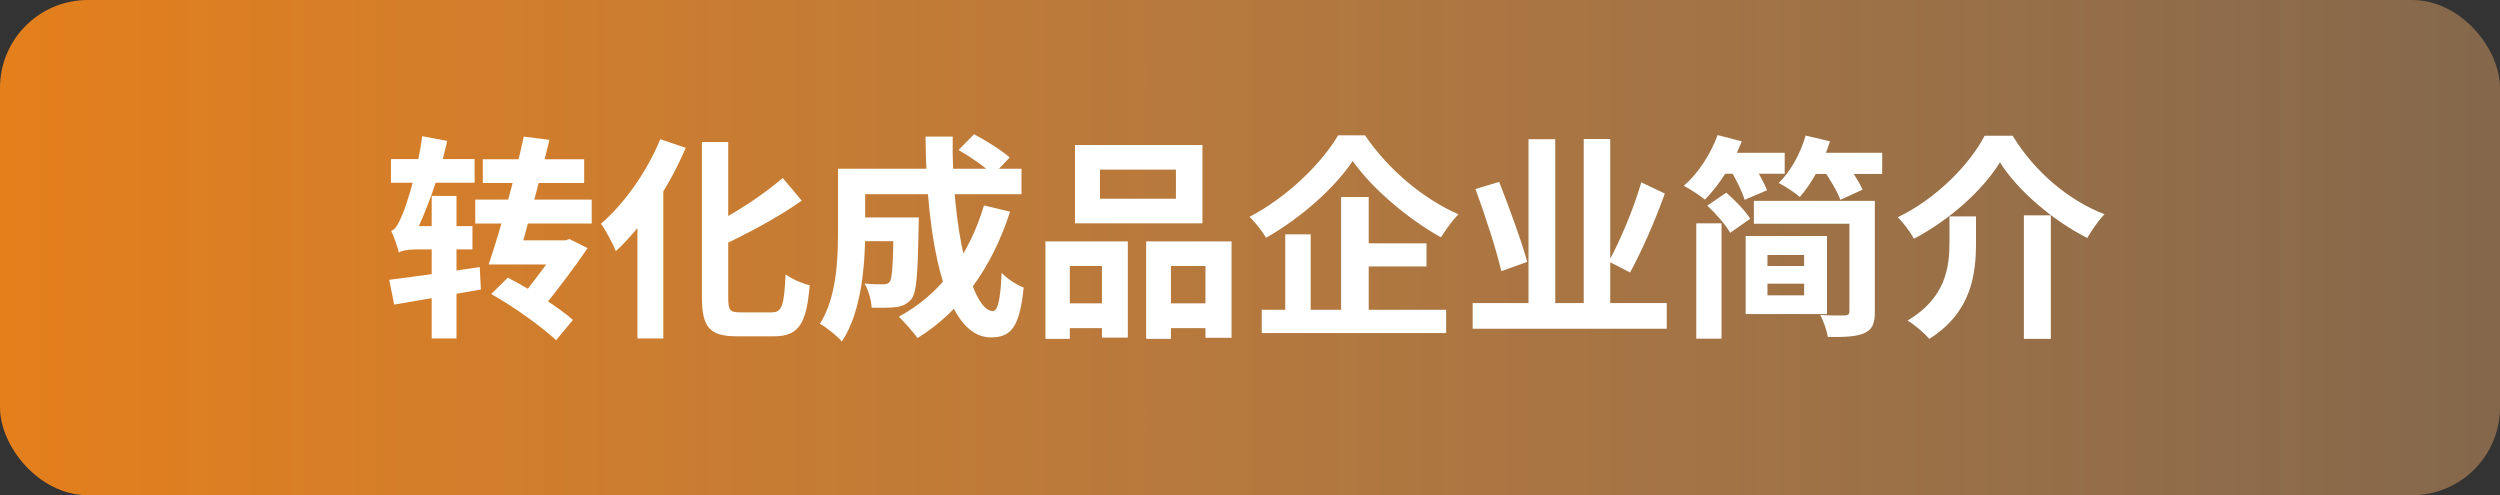<svg width="313" height="62" viewBox="0 0 313 62" fill="none" xmlns="http://www.w3.org/2000/svg">
<rect x="0" y="0" width="313" height="62" fill="#333333" stroke="none"/>
<rect width="313" height="62" rx="11" fill="url(#paint0_linear_599_23)"/>
<path d="M48.945 19.912V22.882H59.421V19.912H48.945ZM54.048 24.529V42.376H57.153V24.529H54.048ZM48.729 35.032L49.35 38.137C52.401 37.624 56.424 36.922 60.204 36.247L60.069 33.439C55.938 34.06 51.591 34.681 48.729 35.032ZM49.944 31.63C49.944 31.117 51.618 30.091 51.618 30.091V30.037C53.265 26.797 55.02 22.099 55.992 17.644L52.86 17.05C52.347 21.127 50.889 25.717 50.403 26.797C49.917 27.958 49.539 28.741 48.972 28.903C49.35 29.659 49.809 31.063 49.944 31.63ZM49.944 31.63C50.187 31.387 51.186 31.225 52.05 31.225H59.151V28.309H51.348L49.944 29.065V31.63ZM63.174 30.091V33.115H71.085V30.091H63.174ZM70.302 30.091V30.415C69.087 32.224 66.711 35.437 64.713 37.867L67.467 39.163C69.546 36.625 71.868 33.574 73.569 31.063L71.301 29.929L70.815 30.091H70.302ZM61.5 36.814C64.443 38.461 67.926 40.999 69.627 42.592L71.733 40.054C69.951 38.488 66.549 36.301 63.579 34.762L61.5 36.814ZM65.577 17.104C64.47 22.234 62.58 29.011 61.176 33.115H64.632C65.82 29.254 67.548 22.666 68.79 17.509L65.577 17.104ZM60.447 19.939V22.909H73.137V19.939H60.447ZM59.502 24.988V27.985H74.082V24.988H59.502ZM87.879 17.779V37.192C87.879 41.026 88.878 42.106 92.28 42.106C93.009 42.106 96.141 42.106 96.924 42.106C100.11 42.106 100.974 40.378 101.379 35.707C100.461 35.518 99.138 34.924 98.355 34.357C98.166 38.164 97.95 39.109 96.627 39.109C95.979 39.109 93.279 39.109 92.685 39.109C91.362 39.109 91.173 38.839 91.173 37.219V17.779H87.879ZM98.004 22.288C95.601 24.34 92.01 26.77 88.662 28.363C89.121 29.065 89.742 30.199 89.958 30.955C93.468 29.308 97.329 27.283 100.38 25.123L98.004 22.288ZM82.668 17.428C80.994 21.505 78.159 25.501 75.243 28.012C75.837 28.822 76.782 30.604 77.106 31.441C80.508 28.309 83.829 23.314 85.854 18.508L82.668 17.428ZM79.806 25.042V42.376H83.046V21.91L82.992 21.856L79.806 25.042ZM106.887 27.229V30.199H113.124V27.229H106.887ZM111.882 27.229V27.715C111.828 32.953 111.72 34.843 111.396 35.275C111.18 35.545 110.937 35.599 110.559 35.599C110.127 35.599 109.209 35.599 108.237 35.491C108.723 36.301 109.074 37.57 109.128 38.515C110.397 38.542 111.558 38.542 112.287 38.434C113.07 38.299 113.61 38.056 114.15 37.381C114.771 36.544 114.906 34.141 115.014 28.417C115.014 28.039 115.041 27.229 115.041 27.229H111.882ZM120.009 18.778C121.521 19.642 123.438 20.965 124.329 21.91L126.408 19.723C125.436 18.832 123.438 17.59 121.953 16.807L120.009 18.778ZM123.195 25.717C121.332 31.981 117.714 36.868 112.53 39.649C113.205 40.297 114.393 41.647 114.879 42.322C120.225 39.028 124.194 33.547 126.462 26.5L123.195 25.717ZM107.076 21.127V24.313H127.893V21.127H107.076ZM104.916 21.127V29.038C104.916 32.575 104.727 37.3 102.648 40.54C103.404 40.918 104.862 42.106 105.402 42.754C107.859 39.109 108.318 33.115 108.318 29.065V21.127H104.916ZM115.878 17.104C115.959 29.416 118.146 42.241 124.032 42.241C126.57 42.241 127.65 41.026 128.163 36.004C127.299 35.68 126.138 34.924 125.409 34.168C125.247 37.57 124.923 38.947 124.302 38.947C121.575 38.947 119.091 28.12 119.28 17.104H115.878ZM137.721 21.235H147.225V24.88H137.721V21.235ZM134.589 18.157V27.958H150.546V18.157H134.589ZM130.89 30.226V42.43H133.941V33.304H137.964V42.268H141.204V30.226H130.89ZM143.499 30.226V42.43H146.604V33.304H150.924V42.295H154.191V30.226H143.499ZM132.24 37.975V41.08H139.314V37.975H132.24ZM144.984 37.975V41.08H152.544V37.975H144.984ZM169.365 20.155C171.687 23.503 176.223 27.391 180.408 29.713C181.029 28.741 181.785 27.661 182.595 26.824C178.248 24.934 173.82 21.262 170.904 16.942H167.529C165.504 20.425 161.13 24.718 156.432 27.148C157.161 27.823 158.079 29.011 158.511 29.767C162.993 27.229 167.151 23.449 169.365 20.155ZM169.527 30.469V33.358H178.599V30.469H169.527ZM157.971 38.785V41.701H181.056V38.785H157.971ZM167.907 24.664V40.351H171.363V24.664H167.907ZM160.914 29.335V40.27H164.1V29.335H160.914ZM184.377 37.948V41.161H208.677V37.948H184.377ZM191.37 17.428V39.163H194.718V17.428H191.37ZM198.282 17.401V39.352H201.603V17.401H198.282ZM205.491 22.828C204.546 26.122 202.818 30.199 201.414 32.737L204.087 34.114C205.518 31.495 207.219 27.661 208.434 24.232L205.491 22.828ZM184.728 23.665C185.943 26.959 187.374 31.36 187.968 33.952L191.208 32.791C190.506 30.199 188.94 25.96 187.698 22.774L184.728 23.665ZM215.13 19.129V21.748H223.446V19.129H215.13ZM225.579 19.129V21.775H235.65V19.129H225.579ZM215.049 16.915C214.158 19.318 212.592 21.748 210.81 23.26C211.539 23.638 212.835 24.475 213.456 24.988C215.184 23.26 216.993 20.479 218.073 17.698L215.049 16.915ZM226.065 16.969C225.417 19.237 224.175 21.478 222.69 22.909C223.446 23.287 224.742 24.124 225.336 24.664C226.821 22.99 228.279 20.344 229.116 17.698L226.065 16.969ZM216.588 21.181C217.317 22.369 218.127 23.989 218.424 25.015L221.232 23.827C220.854 22.828 219.963 21.262 219.207 20.128L216.588 21.181ZM228.144 21.046C229.035 22.288 230.034 23.962 230.412 25.015L233.193 23.746C232.734 22.666 231.654 21.073 230.763 19.912L228.144 21.046ZM219.801 33.304V35.518H227.199V33.304H219.801ZM212.376 27.958V42.403H215.535V27.958H212.376ZM219.585 25.15V28.012H233.49V25.15H219.585ZM213.753 25.744C214.833 26.743 216.102 28.201 216.615 29.146L219.126 27.391C218.532 26.419 217.236 25.069 216.129 24.124L213.753 25.744ZM231.546 25.15V38.974C231.546 39.352 231.411 39.46 230.979 39.487C230.601 39.514 229.116 39.514 227.901 39.433C228.306 40.189 228.711 41.377 228.846 42.187C230.898 42.214 232.356 42.16 233.382 41.728C234.408 41.269 234.732 40.54 234.732 39.001V25.15H231.546ZM221.286 31.927H225.876V36.976H221.286V31.927ZM218.559 29.551V39.325H228.738V29.551H218.559ZM250.392 20.317C252.579 23.827 257.007 27.607 261.327 29.794C261.921 28.795 262.65 27.688 263.487 26.824C259.059 25.123 254.766 21.559 251.985 16.996H248.475C246.612 20.587 242.4 24.907 237.594 27.202C238.296 27.877 239.214 29.092 239.619 29.902C244.155 27.499 248.286 23.773 250.392 20.317ZM253.389 26.959V42.43H256.764V26.959H253.389ZM244.074 27.094V30.361C244.074 33.493 243.588 37.3 238.836 40.135C239.7 40.648 240.969 41.728 241.536 42.43C246.855 39.109 247.395 34.276 247.395 30.442V27.094H244.074Z" fill="white"/>
<defs>
<linearGradient id="paint0_linear_599_23" x1="-88" y1="62" x2="313" y2="62" gradientUnits="userSpaceOnUse">
<stop stop-color="#FF7E00"/>
<stop offset="1" stop-color="#FFB66F" stop-opacity="0.4"/>
</linearGradient>
</defs>
</svg>

